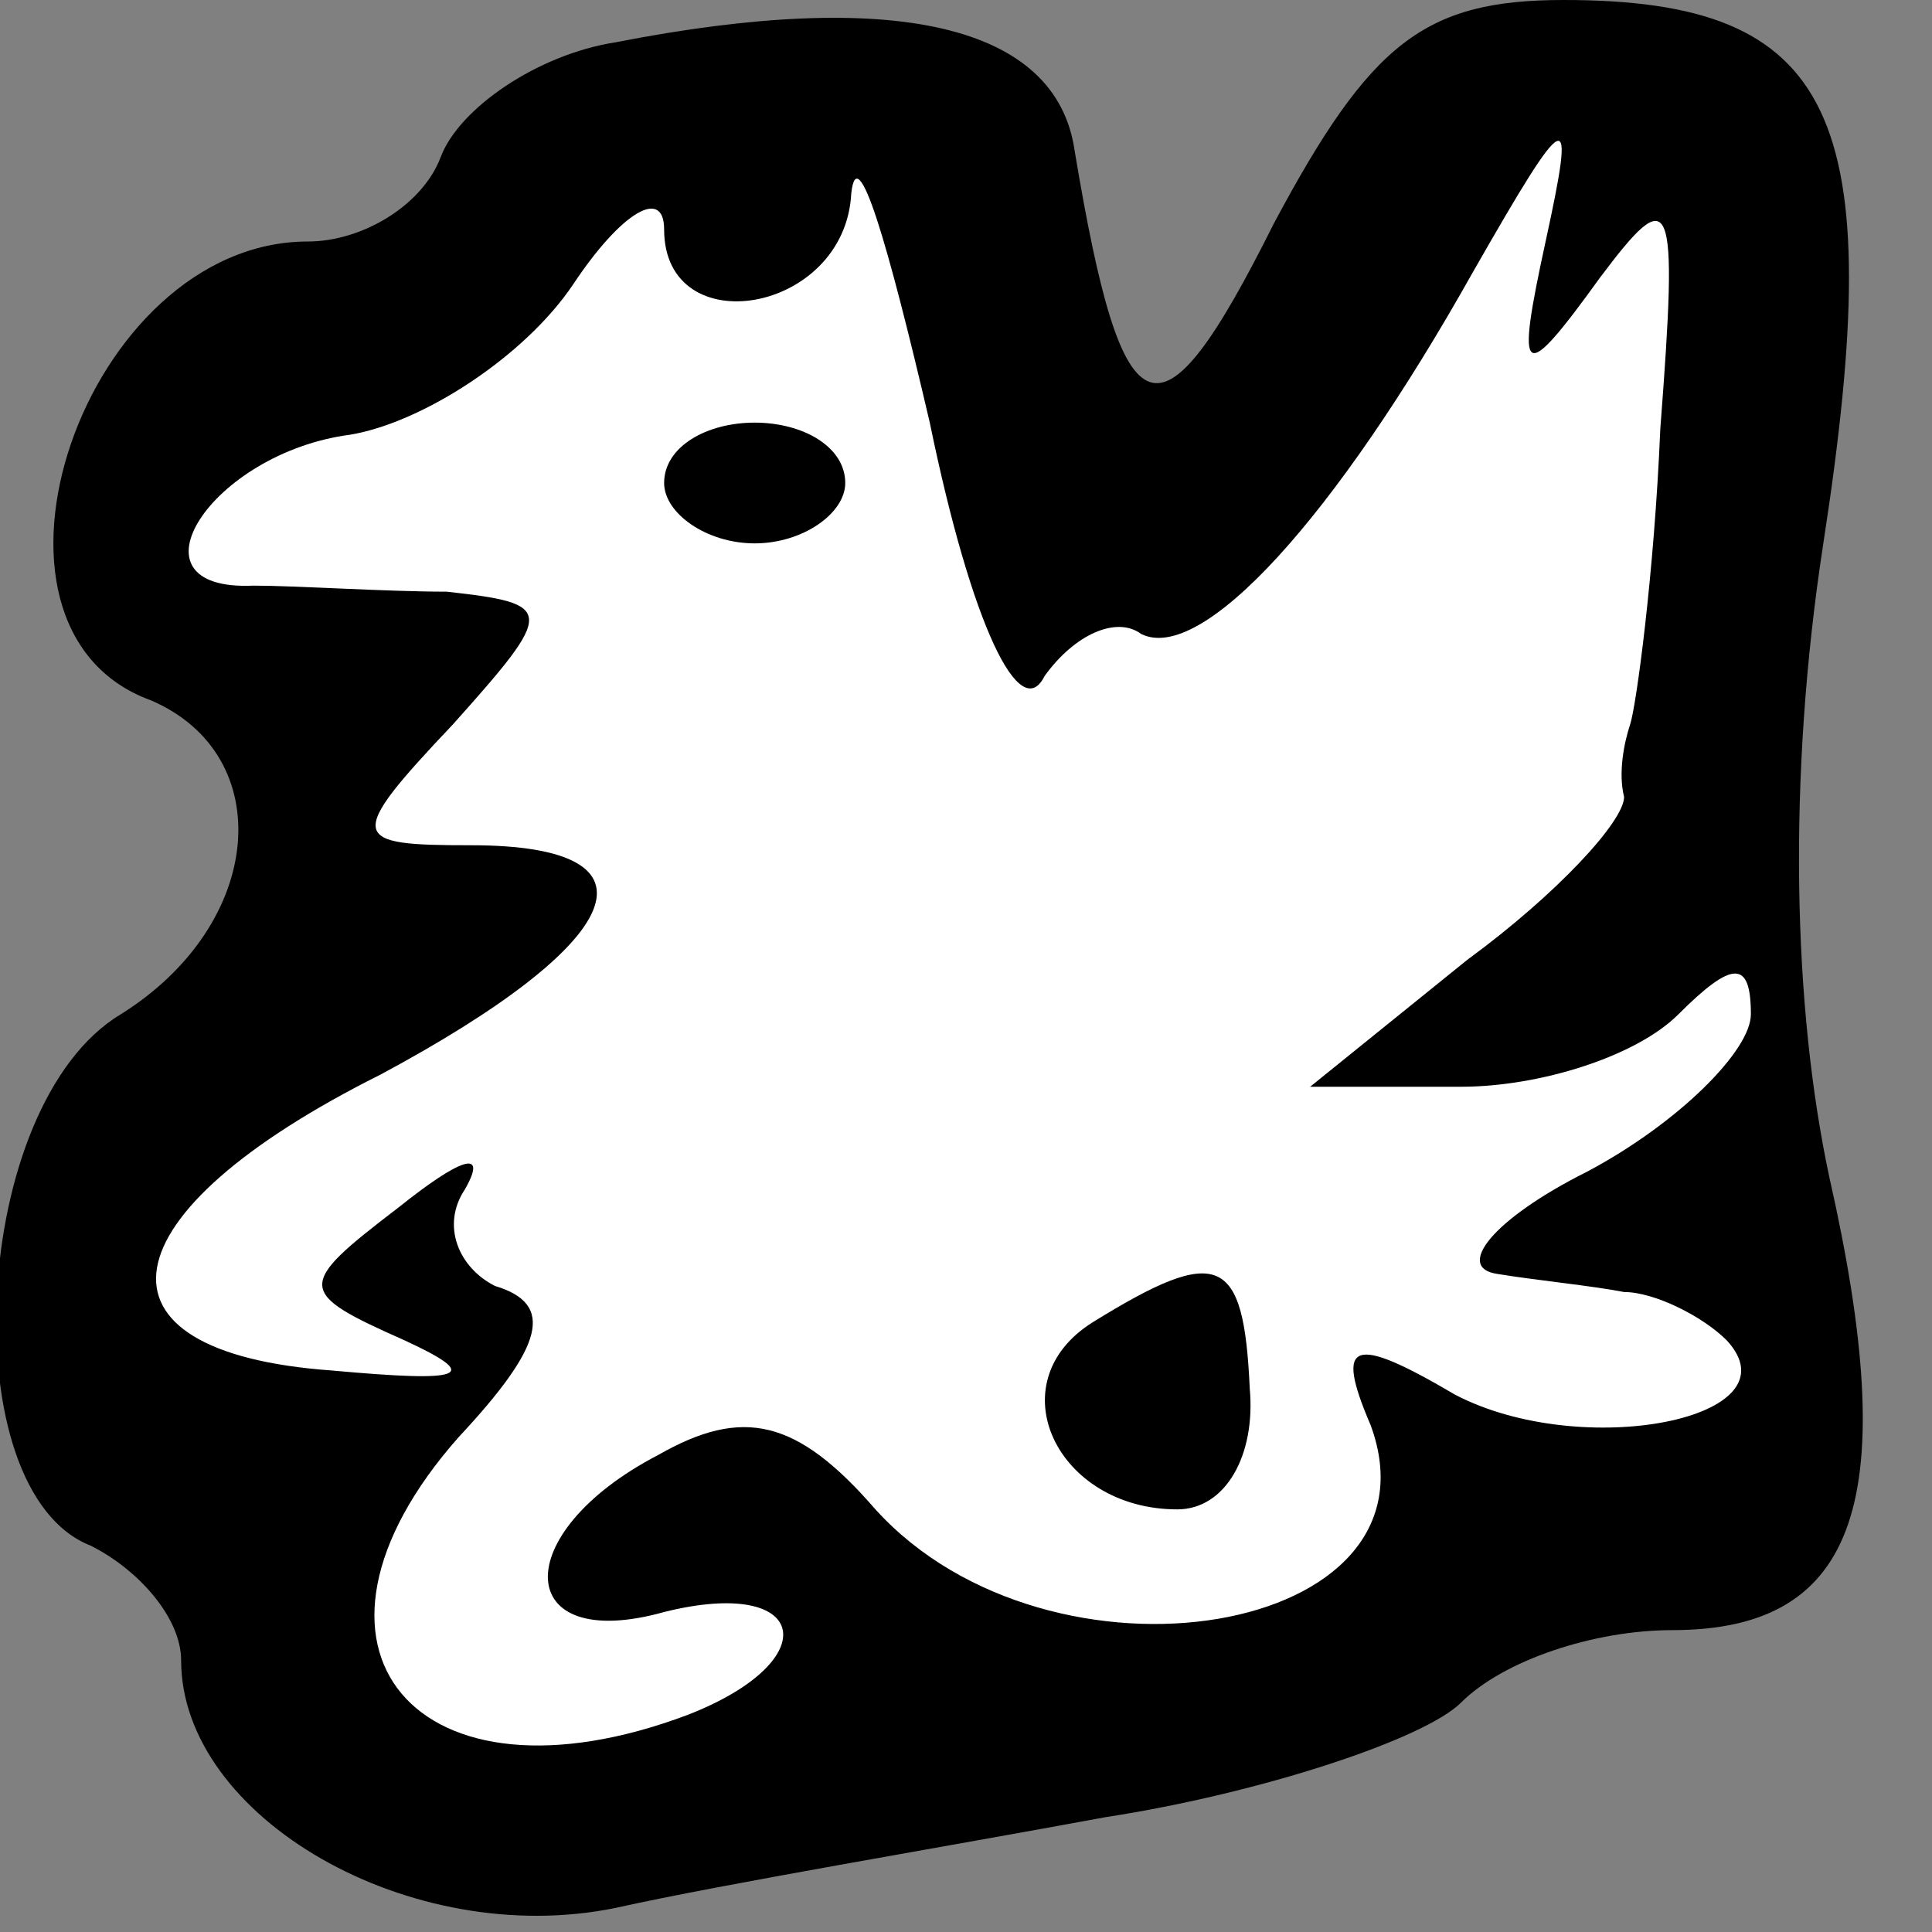 <?xml version="1.0" standalone="no"?>
<!DOCTYPE svg PUBLIC "-//W3C//DTD SVG 20010904//EN"
 "http://www.w3.org/TR/2001/REC-SVG-20010904/DTD/svg10.dtd">
<svg version="1.0" xmlns="http://www.w3.org/2000/svg"
 width="32pt" height="32pt" viewBox="0 0 32 32"
 preserveAspectRatio="xMidYMid meet">
<rect x="0" y="0" width="32" height="32" fill="#808080" stroke="none"/>
<g transform="translate(0,32) scale(0.1,-0.1)"
fill="#000000" stroke="none">
<path fill="#000000" stroke="none" d="M102 313 c-13 -2 -26 -11 -29 -19 -3
-8 -13 -14 -22 -14 -37 0 -59 -64 -26 -76 21 -9 19 -37 -5 -52 -25 -15 -28
-79 -5 -88 8 -4 15 -12 15 -19 0 -26 38 -48 72 -41 18 4 54 10 81 15 26 4 53
13 59 19 7 7 22 12 35 12 31 0 38 22 26 75 -6 28 -7 66 -1 105 11 71 2 90 -43
90 -23 0 -32 -7 -48 -37 -19 -38 -25 -36 -33 12 -3 21 -30 27 -76 18z"/>
<path fill="#ffffff" stroke="none" d="M173 208 c5 7 12 10 16 7 10 -5 32 19
55 60 16 28 17 28 12 5 -5 -23 -4 -24 9 -6 12 16 13 14 10 -25 -1 -24 -4 -46
-5 -49 -1 -3 -2 -8 -1 -12 0 -4 -11 -16 -26 -27 l-26 -21 25 0 c13 0 29 5 36
12 9 9 12 9 12 0 0 -6 -12 -18 -27 -26 -16 -8 -22 -16 -15 -17 6 -1 16 -2 21
-3 5 0 13 -4 17 -8 12 -13 -24 -20 -45 -9 -17 10 -20 9 -14 -5 13 -35 -53 -46
-82 -14 -13 15 -22 17 -36 9 -25 -13 -24 -33 1 -26 24 6 27 -8 4 -17 -45 -17
-69 11 -38 46 14 15 16 22 6 25 -6 3 -9 10 -5 16 4 7 -1 5 -11 -3 -17 -13 -17
-14 1 -22 13 -6 10 -7 -12 -5 -42 3 -38 26 8 49 41 22 48 38 15 38 -20 0 -21
1 -3 20 17 19 17 20 -1 22 -10 0 -25 1 -32 1 -22 -1 -7 22 16 25 12 2 29 13
37 25 8 12 15 16 15 9 0 -19 30 -14 31 6 1 9 6 -8 13 -38 7 -34 15 -50 19 -42z"/>
<path fill="#000000" stroke="none" d="M110 240 c0 -5 7 -10 15 -10 8 0 15 5
15 10 0 6 -7 10 -15 10 -8 0 -15 -4 -15 -10z"/>
<path fill="#000000" stroke="none" d="M181 101 c-16 -10 -6 -31 14 -31 8 0
13 9 12 20 -1 22 -5 24 -26 11z"/>
</g>
</svg>
